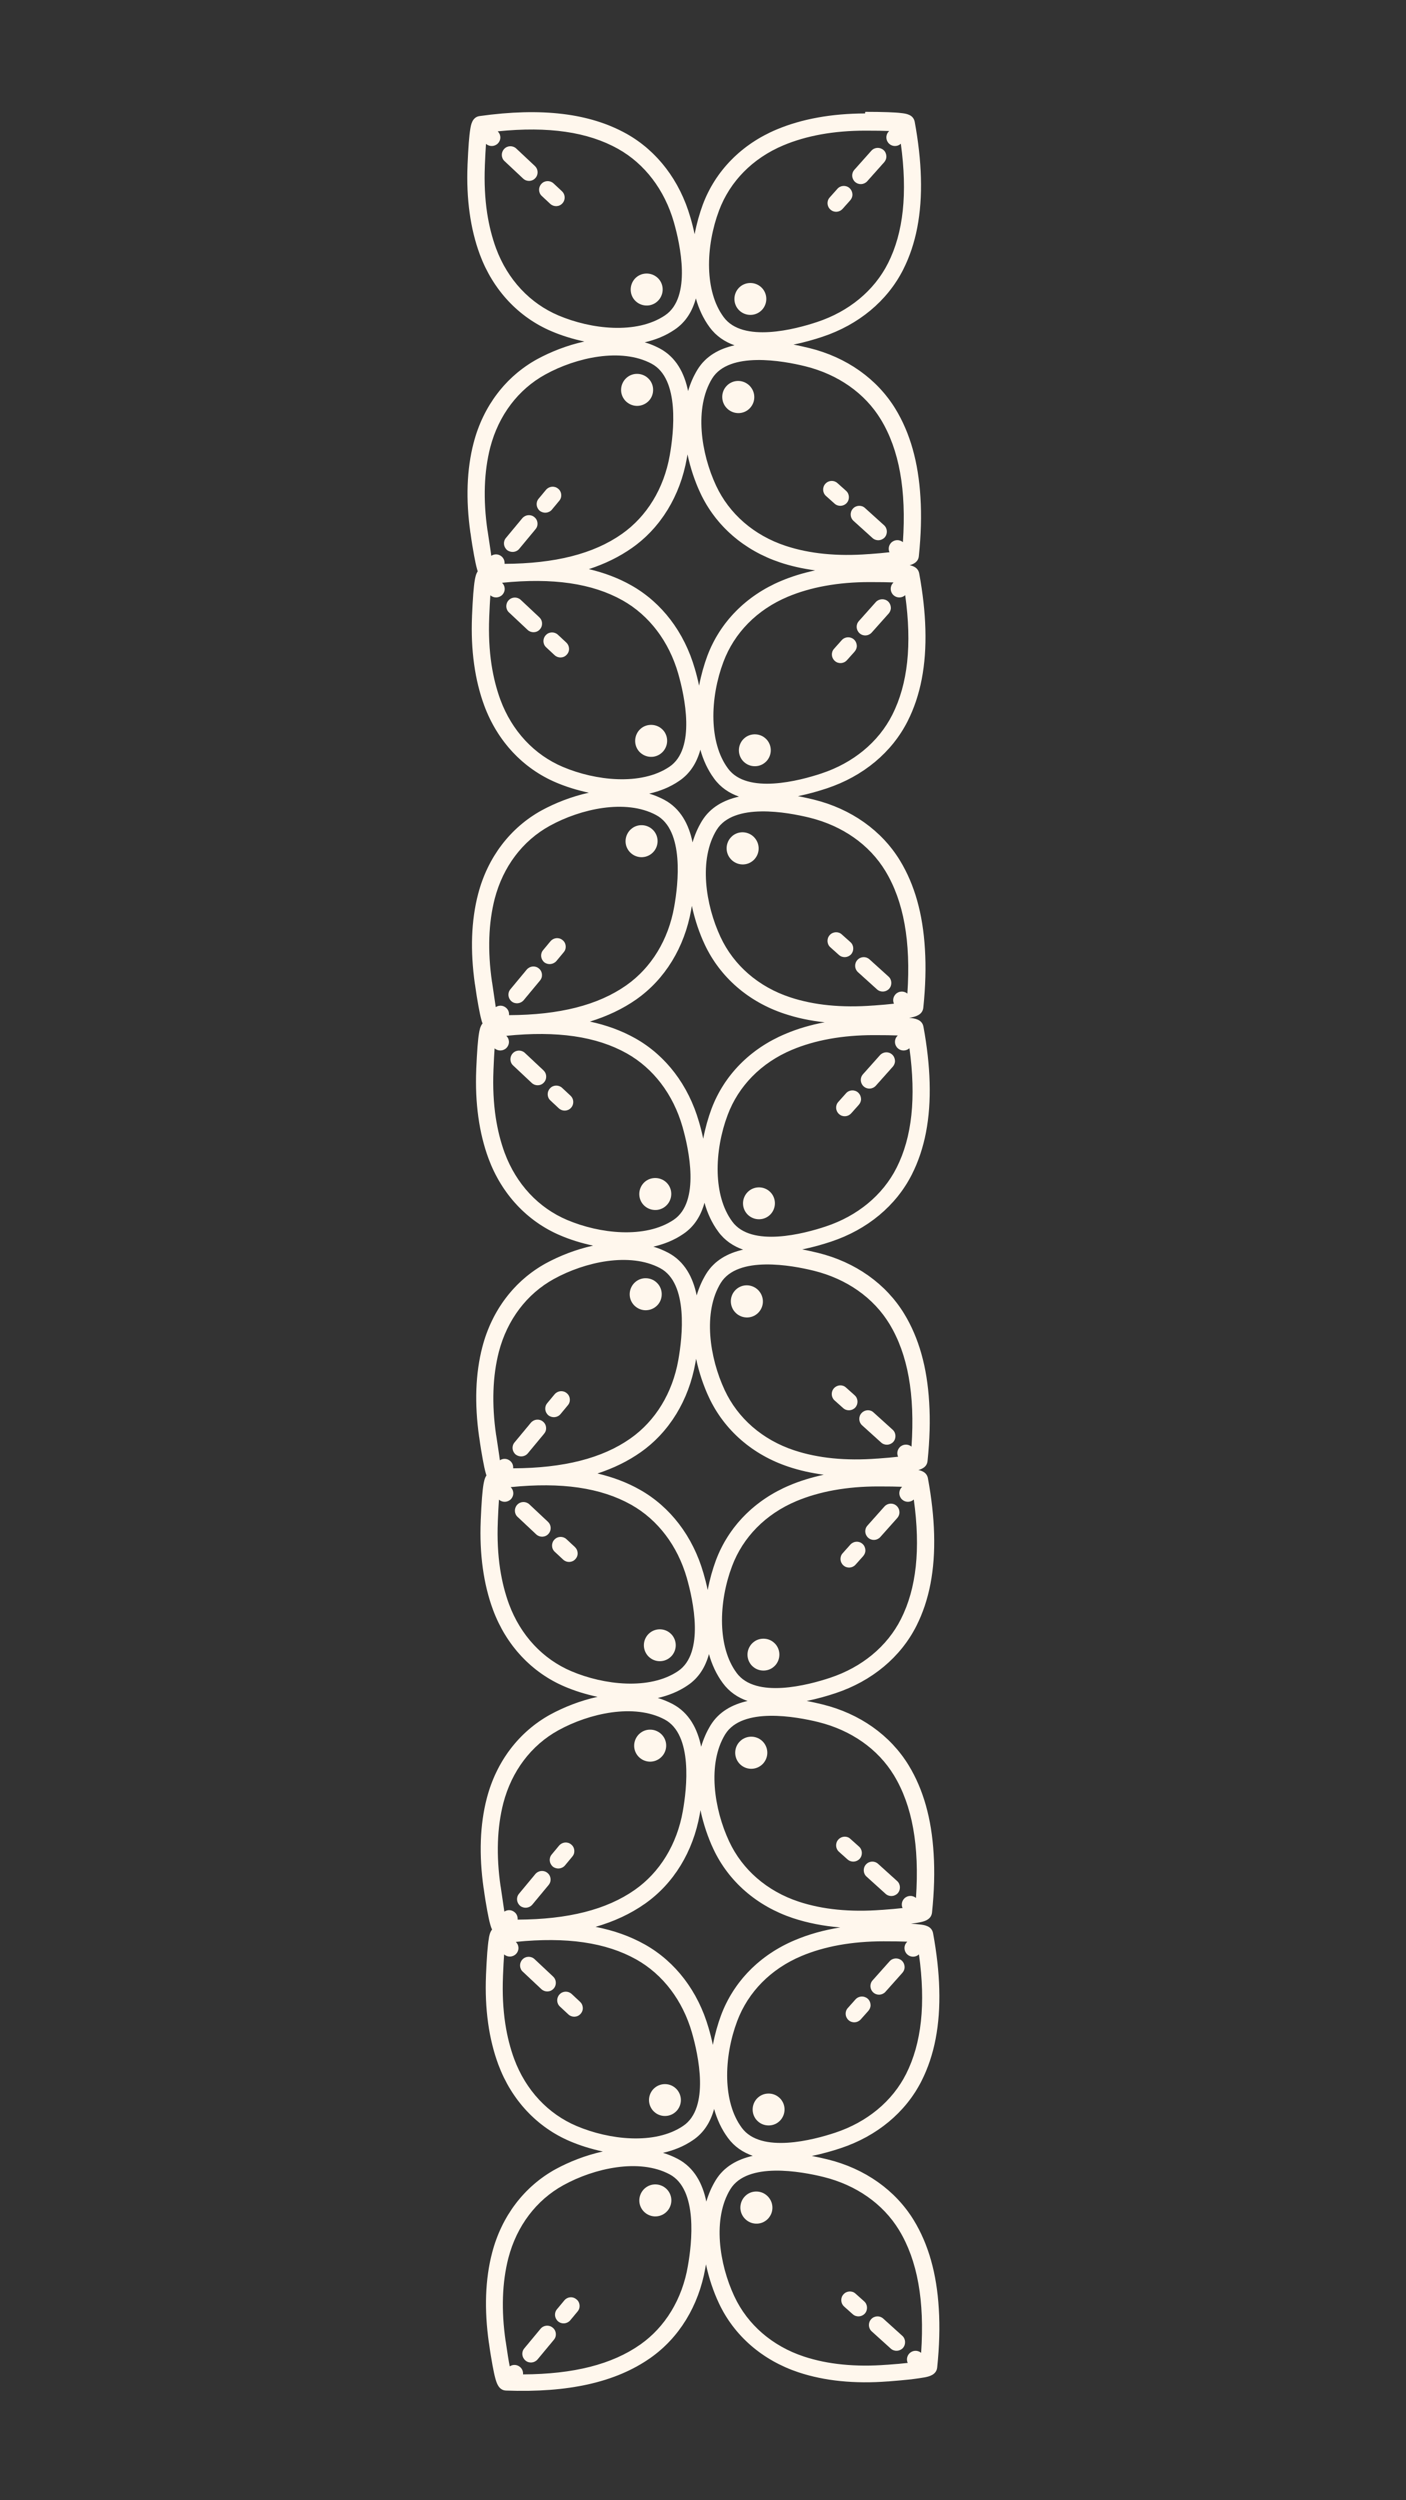 <svg xmlns="http://www.w3.org/2000/svg" xmlns:xlink="http://www.w3.org/1999/xlink" width="1080" zoomAndPan="magnify" viewBox="0 0 810 1440" height="1920" preserveAspectRatio="xMidYMid meet" version="1.0"><rect x="0" y="0" width="810" height="1440" fill="#333333" stroke="none"/><defs><clipPath id="1c4c1d0f05"><path d="M 269 64 L 541.965 64 L 541.965 1378 L 269 1378 Z M 269 64 " clip-rule="nonzero"/></clipPath></defs><path fill="#fff7ed" d="M 386.762 1267.746 C 387.023 1262.656 383.059 1258.363 377.973 1258.098 C 372.883 1257.836 368.59 1261.797 368.324 1266.887 C 368.062 1271.973 372.027 1276.27 377.113 1276.531 C 382.199 1276.73 386.496 1272.832 386.762 1267.746 Z M 386.762 1267.746 " fill-opacity="1" fill-rule="nonzero"/><path fill="#fff7ed" d="M 426.535 1271.973 C 426.867 1277.062 431.227 1280.961 436.316 1280.695 C 441.402 1280.43 445.301 1276.004 444.973 1270.918 C 444.641 1265.828 440.281 1261.93 435.191 1262.195 C 430.105 1262.461 426.273 1266.887 426.535 1271.973 Z M 426.535 1271.973 " fill-opacity="1" fill-rule="nonzero"/><path fill="#fff7ed" d="M 373.941 1208.547 C 374.004 1207.945 374.125 1207.359 374.305 1206.781 C 374.48 1206.207 374.715 1205.652 375.004 1205.125 C 375.293 1204.594 375.629 1204.098 376.016 1203.633 C 376.398 1203.168 376.828 1202.75 377.297 1202.367 C 377.766 1201.988 378.266 1201.66 378.801 1201.379 C 379.332 1201.098 379.891 1200.871 380.469 1200.703 C 381.047 1200.531 381.637 1200.418 382.234 1200.363 C 382.836 1200.309 383.438 1200.312 384.035 1200.375 C 384.637 1200.438 385.223 1200.559 385.801 1200.738 C 386.375 1200.918 386.93 1201.148 387.457 1201.438 C 387.988 1201.727 388.484 1202.062 388.949 1202.449 C 389.41 1202.836 389.832 1203.262 390.211 1203.73 C 390.594 1204.199 390.922 1204.699 391.203 1205.234 C 391.484 1205.77 391.707 1206.324 391.879 1206.902 C 392.051 1207.48 392.164 1208.07 392.219 1208.672 C 392.273 1209.27 392.27 1209.871 392.207 1210.469 C 392.145 1211.07 392.023 1211.656 391.844 1212.234 C 391.664 1212.809 391.43 1213.363 391.145 1213.895 C 390.855 1214.422 390.52 1214.918 390.133 1215.383 C 389.746 1215.848 389.32 1216.27 388.852 1216.648 C 388.383 1217.027 387.883 1217.355 387.348 1217.637 C 386.812 1217.918 386.258 1218.145 385.68 1218.316 C 385.102 1218.484 384.512 1218.598 383.91 1218.652 C 383.312 1218.707 382.711 1218.703 382.109 1218.641 C 381.512 1218.578 380.922 1218.457 380.348 1218.277 C 379.773 1218.098 379.219 1217.867 378.688 1217.578 C 378.16 1217.289 377.664 1216.953 377.199 1216.566 C 376.734 1216.184 376.312 1215.754 375.934 1215.285 C 375.555 1214.816 375.227 1214.316 374.945 1213.781 C 374.664 1213.25 374.438 1212.691 374.266 1212.113 C 374.094 1211.535 373.98 1210.945 373.926 1210.348 C 373.871 1209.746 373.875 1209.145 373.941 1208.547 Z M 373.941 1208.547 " fill-opacity="1" fill-rule="nonzero"/><path fill="#fff7ed" d="M 433.605 1215.215 C 433.738 1220.305 437.969 1224.27 443.055 1224.137 C 448.145 1224.004 452.105 1219.777 451.977 1214.688 C 451.844 1209.602 447.613 1205.637 442.527 1205.77 C 437.438 1205.898 433.473 1210.129 433.605 1215.215 Z M 433.605 1215.215 " fill-opacity="1" fill-rule="nonzero"/><path fill="#fff7ed" d="M 320.156 1141.281 C 320.027 1140.223 319.496 1139.164 318.637 1138.371 L 307.934 1128.328 C 305.953 1126.48 302.781 1126.547 300.93 1128.594 C 299.082 1130.574 299.145 1133.746 301.195 1135.598 L 311.898 1145.641 C 313.883 1147.492 317.051 1147.426 318.902 1145.375 C 319.961 1144.254 320.355 1142.734 320.156 1141.281 Z M 320.156 1141.281 " fill-opacity="1" fill-rule="nonzero"/><path fill="#fff7ed" d="M 335.684 1155.816 C 335.555 1154.758 335.023 1153.703 334.164 1152.91 L 329.344 1148.414 C 327.359 1146.566 324.188 1146.633 322.34 1148.68 C 320.488 1150.664 320.555 1153.836 322.602 1155.684 L 327.426 1160.176 C 329.406 1162.027 332.578 1161.961 334.43 1159.914 C 335.488 1158.789 335.949 1157.27 335.684 1155.816 Z M 335.684 1155.816 " fill-opacity="1" fill-rule="nonzero"/><path fill="#fff7ed" d="M 311.438 1341.219 L 302.055 1352.52 C 300.27 1354.633 300.602 1357.738 302.715 1359.52 C 304.828 1361.305 307.934 1360.977 309.719 1358.859 L 319.102 1347.562 C 319.828 1346.703 320.223 1345.645 320.223 1344.656 C 320.289 1343.137 319.695 1341.617 318.441 1340.625 C 316.324 1338.84 313.219 1339.105 311.438 1341.219 Z M 311.438 1341.219 " fill-opacity="1" fill-rule="nonzero"/><path fill="#fff7ed" d="M 325.113 1324.898 L 320.883 1329.988 C 319.102 1332.102 319.43 1335.207 321.547 1336.992 C 323.66 1338.773 326.766 1338.445 328.551 1336.328 L 332.777 1331.242 C 333.504 1330.383 333.902 1329.324 333.902 1328.336 C 333.969 1326.816 333.371 1325.297 332.117 1324.305 C 329.938 1322.453 326.832 1322.785 325.113 1324.898 Z M 325.113 1324.898 " fill-opacity="1" fill-rule="nonzero"/><path fill="#fff7ed" d="M 501.859 1335.734 C 500.012 1337.781 500.207 1340.953 502.191 1342.738 L 513.16 1352.648 C 515.207 1354.5 518.312 1354.301 520.164 1352.32 C 521.09 1351.262 521.484 1350.008 521.418 1348.684 C 521.352 1347.43 520.824 1346.176 519.766 1345.25 L 508.797 1335.34 C 506.816 1333.555 503.711 1333.688 501.859 1335.734 Z M 501.859 1335.734 " fill-opacity="1" fill-rule="nonzero"/><path fill="#fff7ed" d="M 485.938 1321.398 C 484.086 1323.445 484.285 1326.617 486.266 1328.402 L 491.223 1332.828 C 493.27 1334.676 496.375 1334.48 498.227 1332.496 C 499.152 1331.441 499.547 1330.184 499.48 1328.863 C 499.414 1327.609 498.887 1326.352 497.828 1325.426 L 492.875 1321 C 490.957 1319.215 487.785 1319.348 485.938 1321.398 Z M 485.938 1321.398 " fill-opacity="1" fill-rule="nonzero"/><path fill="#fff7ed" d="M 512.5 1129.586 L 502.719 1140.555 C 500.871 1142.602 501.066 1145.707 503.117 1147.559 C 505.164 1149.406 508.27 1149.207 510.121 1147.16 L 519.898 1136.191 C 520.758 1135.203 521.219 1133.945 521.152 1132.758 C 521.09 1131.434 520.559 1130.18 519.504 1129.188 C 517.453 1127.406 514.348 1127.535 512.5 1129.586 Z M 512.5 1129.586 " fill-opacity="1" fill-rule="nonzero"/><path fill="#fff7ed" d="M 492.875 1151.52 L 488.449 1156.477 C 486.598 1158.523 486.797 1161.629 488.844 1163.48 C 490.891 1165.332 493.996 1165.133 495.848 1163.086 L 500.273 1158.129 C 501.133 1157.137 501.598 1155.883 501.531 1154.691 C 501.465 1153.371 500.934 1152.051 499.879 1151.125 C 497.828 1149.34 494.727 1149.473 492.875 1151.52 Z M 492.875 1151.52 " fill-opacity="1" fill-rule="nonzero"/><path fill="#fff7ed" d="M 383.785 1005.828 C 384.051 1000.742 380.086 996.445 375 996.184 C 369.91 995.918 365.617 999.883 365.352 1004.969 C 365.09 1010.059 369.051 1014.352 374.141 1014.617 C 379.227 1014.816 383.523 1010.852 383.785 1005.828 Z M 383.785 1005.828 " fill-opacity="1" fill-rule="nonzero"/><path fill="#fff7ed" d="M 432.23 1000.238 C 432.836 1000.203 433.441 1000.227 434.043 1000.305 C 434.645 1000.387 435.234 1000.527 435.809 1000.727 C 436.383 1000.922 436.93 1001.176 437.457 1001.48 C 437.98 1001.785 438.469 1002.141 438.926 1002.543 C 439.379 1002.945 439.793 1003.387 440.16 1003.871 C 440.527 1004.355 440.844 1004.871 441.109 1005.414 C 441.375 1005.961 441.586 1006.527 441.742 1007.117 C 441.898 1007.703 441.992 1008.301 442.031 1008.906 C 442.066 1009.512 442.047 1010.117 441.965 1010.719 C 441.883 1011.32 441.742 1011.906 441.543 1012.48 C 441.348 1013.055 441.094 1013.605 440.789 1014.129 C 440.484 1014.656 440.129 1015.145 439.727 1015.602 C 439.324 1016.055 438.883 1016.465 438.398 1016.836 C 437.914 1017.203 437.398 1017.52 436.855 1017.785 C 436.309 1018.051 435.742 1018.262 435.156 1018.418 C 434.566 1018.57 433.969 1018.668 433.363 1018.707 C 432.758 1018.742 432.152 1018.719 431.551 1018.637 C 430.949 1018.559 430.363 1018.418 429.789 1018.219 C 429.215 1018.023 428.664 1017.77 428.141 1017.465 C 427.613 1017.16 427.125 1016.805 426.668 1016.402 C 426.215 1016 425.805 1015.559 425.438 1015.074 C 425.066 1014.59 424.75 1014.074 424.484 1013.531 C 424.219 1012.984 424.008 1012.418 423.852 1011.828 C 423.699 1011.242 423.602 1010.645 423.566 1010.039 C 423.527 1009.434 423.551 1008.828 423.633 1008.227 C 423.715 1007.625 423.852 1007.039 424.051 1006.465 C 424.246 1005.891 424.5 1005.34 424.805 1004.816 C 425.113 1004.289 425.465 1003.801 425.867 1003.344 C 426.27 1002.891 426.715 1002.477 427.195 1002.109 C 427.68 1001.742 428.195 1001.426 428.742 1001.16 C 429.285 1000.895 429.852 1000.684 430.441 1000.527 C 431.027 1000.371 431.625 1000.277 432.23 1000.238 Z M 432.23 1000.238 " fill-opacity="1" fill-rule="nonzero"/><path fill="#fff7ed" d="M 370.984 946.605 C 371.047 946.004 371.168 945.418 371.348 944.84 C 371.527 944.266 371.758 943.711 372.047 943.184 C 372.336 942.652 372.672 942.156 373.059 941.691 C 373.445 941.227 373.871 940.809 374.34 940.426 C 374.809 940.047 375.309 939.719 375.844 939.438 C 376.379 939.156 376.934 938.93 377.512 938.758 C 378.09 938.59 378.68 938.477 379.281 938.422 C 379.879 938.367 380.48 938.371 381.082 938.434 C 381.68 938.496 382.27 938.617 382.844 938.797 C 383.418 938.977 383.973 939.207 384.504 939.496 C 385.031 939.785 385.527 940.121 385.992 940.508 C 386.457 940.895 386.879 941.32 387.258 941.789 C 387.637 942.258 387.965 942.758 388.246 943.293 C 388.527 943.828 388.754 944.383 388.926 944.961 C 389.094 945.539 389.207 946.129 389.262 946.73 C 389.32 947.328 389.316 947.93 389.25 948.527 C 389.188 949.129 389.066 949.715 388.887 950.293 C 388.711 950.867 388.477 951.422 388.188 951.949 C 387.898 952.48 387.562 952.977 387.176 953.441 C 386.793 953.906 386.363 954.328 385.895 954.707 C 385.426 955.086 384.926 955.414 384.391 955.695 C 383.859 955.977 383.301 956.203 382.723 956.375 C 382.145 956.543 381.555 956.656 380.957 956.711 C 380.355 956.766 379.754 956.762 379.156 956.699 C 378.555 956.637 377.969 956.516 377.391 956.336 C 376.816 956.156 376.262 955.926 375.734 955.637 C 375.203 955.348 374.707 955.012 374.242 954.625 C 373.781 954.242 373.359 953.812 372.98 953.344 C 372.598 952.875 372.27 952.375 371.988 951.84 C 371.707 951.309 371.48 950.75 371.312 950.172 C 371.141 949.594 371.027 949.004 370.973 948.402 C 370.918 947.805 370.922 947.203 370.984 946.605 Z M 370.984 946.605 " fill-opacity="1" fill-rule="nonzero"/><path fill="#fff7ed" d="M 430.633 953.234 C 430.766 958.32 434.992 962.285 440.082 962.152 C 445.168 962.023 449.133 957.793 449 952.707 C 448.871 947.617 444.641 943.652 439.555 943.785 C 434.465 943.918 430.5 948.211 430.633 953.234 Z M 430.633 953.234 " fill-opacity="1" fill-rule="nonzero"/><path fill="#fff7ed" d="M 317.184 879.363 C 317.051 878.309 316.523 877.25 315.664 876.457 L 304.961 866.414 C 302.98 864.562 299.809 864.629 297.957 866.676 C 296.105 868.66 296.172 871.832 298.223 873.68 L 308.926 883.727 C 310.906 885.574 314.078 885.508 315.93 883.461 C 316.988 882.336 317.383 880.816 317.184 879.363 Z M 317.184 879.363 " fill-opacity="1" fill-rule="nonzero"/><path fill="#fff7ed" d="M 332.711 893.898 C 332.578 892.844 332.051 891.785 331.191 890.992 L 326.367 886.5 C 324.387 884.648 321.215 884.715 319.363 886.766 C 317.516 888.746 317.582 891.918 319.629 893.77 L 324.453 898.262 C 326.434 900.109 329.605 900.043 331.457 897.996 C 332.516 896.875 332.977 895.355 332.711 893.898 Z M 332.711 893.898 " fill-opacity="1" fill-rule="nonzero"/><path fill="#fff7ed" d="M 306.68 1096.945 L 316.062 1085.645 C 316.789 1084.785 317.184 1083.73 317.184 1082.738 C 317.25 1081.219 316.656 1079.699 315.402 1078.707 C 313.285 1076.926 310.18 1077.254 308.398 1079.367 L 299.016 1090.668 C 297.23 1092.781 297.562 1095.887 299.676 1097.672 C 301.789 1099.324 304.895 1099.059 306.68 1096.945 Z M 306.68 1096.945 " fill-opacity="1" fill-rule="nonzero"/><path fill="#fff7ed" d="M 325.512 1074.348 L 329.738 1069.258 C 330.465 1068.402 330.863 1067.344 330.863 1066.352 C 330.93 1064.832 330.332 1063.312 329.078 1062.32 C 326.965 1060.539 323.859 1060.867 322.074 1062.984 L 317.844 1068.07 C 316.062 1070.184 316.391 1073.289 318.508 1075.074 C 320.621 1076.727 323.727 1076.461 325.512 1074.348 Z M 325.512 1074.348 " fill-opacity="1" fill-rule="nonzero"/><path fill="#fff7ed" d="M 498.887 1073.82 C 497.039 1075.867 497.234 1079.039 499.219 1080.824 L 510.188 1090.734 C 512.234 1092.582 515.34 1092.387 517.191 1090.402 C 518.113 1089.348 518.512 1088.09 518.445 1086.77 C 518.379 1085.516 517.852 1084.258 516.793 1083.332 L 505.824 1073.422 C 503.844 1071.637 500.738 1071.77 498.887 1073.82 Z M 498.887 1073.82 " fill-opacity="1" fill-rule="nonzero"/><path fill="#fff7ed" d="M 482.965 1059.48 C 481.113 1061.527 481.312 1064.699 483.293 1066.484 L 488.25 1070.91 C 490.297 1072.762 493.402 1072.562 495.254 1070.582 C 496.18 1069.523 496.574 1068.27 496.508 1066.945 C 496.441 1065.691 495.914 1064.438 494.855 1063.512 L 489.902 1059.086 C 487.984 1057.234 484.812 1057.434 482.965 1059.48 Z M 482.965 1059.48 " fill-opacity="1" fill-rule="nonzero"/><path fill="#fff7ed" d="M 509.523 867.668 L 499.746 878.637 C 497.895 880.684 498.094 883.789 500.141 885.641 C 502.191 887.492 505.297 887.293 507.145 885.246 L 516.926 874.277 C 517.785 873.285 518.246 872.031 518.18 870.84 C 518.113 869.52 517.586 868.262 516.527 867.273 C 514.48 865.422 511.375 865.621 509.523 867.668 Z M 509.523 867.668 " fill-opacity="1" fill-rule="nonzero"/><path fill="#fff7ed" d="M 489.902 889.605 L 485.473 894.562 C 483.625 896.609 483.824 899.715 485.871 901.566 C 487.918 903.414 491.023 903.215 492.875 901.168 L 497.301 896.211 C 498.16 895.223 498.621 893.965 498.559 892.777 C 498.492 891.457 497.961 890.133 496.906 889.207 C 494.855 887.359 491.75 887.559 489.902 889.605 Z M 489.902 889.605 " fill-opacity="1" fill-rule="nonzero"/><path fill="#fff7ed" d="M 381.211 745.828 C 381.473 740.742 377.512 736.445 372.422 736.184 C 367.336 735.918 363.039 739.883 362.777 744.969 C 362.512 750.059 366.477 754.352 371.562 754.617 C 376.719 754.816 381.012 750.918 381.211 745.828 Z M 381.211 745.828 " fill-opacity="1" fill-rule="nonzero"/><path fill="#fff7ed" d="M 421.051 750.059 C 421.383 755.145 425.742 759.043 430.832 758.781 C 435.918 758.516 439.816 754.09 439.488 749 C 439.156 743.914 434.797 740.016 429.707 740.277 C 424.621 740.543 420.723 744.969 421.051 750.059 Z M 421.051 750.059 " fill-opacity="1" fill-rule="nonzero"/><path fill="#fff7ed" d="M 386.629 686.297 C 385.902 681.273 381.211 677.84 376.121 678.566 C 371.102 679.293 367.664 683.984 368.391 689.07 C 369.117 694.094 373.809 697.527 378.898 696.801 C 383.918 696.008 387.355 691.316 386.629 686.297 Z M 386.629 686.297 " fill-opacity="1" fill-rule="nonzero"/><path fill="#fff7ed" d="M 428.055 693.301 C 428.188 698.387 432.418 702.352 437.504 702.219 C 442.594 702.09 446.559 697.859 446.426 692.773 C 446.293 687.684 442.062 683.719 436.977 683.852 C 431.953 683.984 427.926 688.211 428.055 693.301 Z M 428.055 693.301 " fill-opacity="1" fill-rule="nonzero"/><path fill="#fff7ed" d="M 314.609 619.363 C 314.477 618.309 313.945 617.25 313.09 616.457 L 302.383 606.414 C 300.402 604.562 297.23 604.629 295.379 606.676 C 293.531 608.66 293.598 611.832 295.645 613.68 L 306.348 623.727 C 308.332 625.574 311.504 625.508 313.352 623.461 C 314.41 622.336 314.805 620.816 314.609 619.363 Z M 314.609 619.363 " fill-opacity="1" fill-rule="nonzero"/><path fill="#fff7ed" d="M 330.199 633.965 C 330.07 632.91 329.539 631.852 328.68 631.059 L 323.859 626.566 C 321.875 624.715 318.703 624.781 316.855 626.832 C 315.004 628.812 315.07 631.984 317.117 633.832 L 321.941 638.328 C 323.926 640.176 327.094 640.109 328.945 638.062 C 330.004 636.938 330.398 635.418 330.199 633.965 Z M 330.199 633.965 " fill-opacity="1" fill-rule="nonzero"/><path fill="#fff7ed" d="M 304.102 837.012 L 313.484 825.711 C 314.211 824.852 314.609 823.797 314.609 822.805 C 314.672 821.285 314.078 819.766 312.824 818.773 C 310.711 816.992 307.605 817.32 305.82 819.434 L 296.438 830.734 C 294.652 832.848 294.984 835.953 297.098 837.738 C 299.277 839.391 302.383 839.125 304.102 837.012 Z M 304.102 837.012 " fill-opacity="1" fill-rule="nonzero"/><path fill="#fff7ed" d="M 322.934 814.414 L 327.16 809.324 C 327.887 808.465 328.285 807.41 328.285 806.418 C 328.352 804.898 327.758 803.379 326.5 802.387 C 324.387 800.605 321.281 800.934 319.496 803.047 L 315.27 808.137 C 313.484 810.25 313.816 813.355 315.93 815.141 C 318.043 816.793 321.215 816.527 322.934 814.414 Z M 322.934 814.414 " fill-opacity="1" fill-rule="nonzero"/><path fill="#fff7ed" d="M 496.309 813.887 C 494.461 815.934 494.66 819.105 496.641 820.887 L 507.609 830.801 C 509.656 832.648 512.762 832.453 514.613 830.469 C 515.539 829.414 515.934 828.156 515.867 826.836 C 515.801 825.578 515.273 824.324 514.215 823.398 L 503.25 813.488 C 501.332 811.637 498.16 811.836 496.309 813.887 Z M 496.309 813.887 " fill-opacity="1" fill-rule="nonzero"/><path fill="#fff7ed" d="M 480.453 799.547 C 478.602 801.594 478.801 804.766 480.781 806.551 L 485.738 810.977 C 487.785 812.828 490.891 812.629 492.742 810.648 C 493.668 809.59 494.062 808.336 493.996 807.012 C 493.934 805.758 493.402 804.504 492.348 803.578 L 487.391 799.148 C 485.406 797.301 482.305 797.5 480.453 799.547 Z M 480.453 799.547 " fill-opacity="1" fill-rule="nonzero"/><path fill="#fff7ed" d="M 506.949 607.734 L 497.168 618.703 C 495.32 620.75 495.516 623.855 497.566 625.707 C 499.613 627.559 502.719 627.359 504.57 625.309 L 514.348 614.344 C 515.207 613.352 515.672 612.098 515.605 610.906 C 515.539 609.586 515.008 608.328 513.953 607.34 C 511.902 605.488 508.797 605.688 506.949 607.734 Z M 506.949 607.734 " fill-opacity="1" fill-rule="nonzero"/><path fill="#fff7ed" d="M 487.391 629.672 L 482.965 634.625 C 481.113 636.676 481.312 639.781 483.359 641.629 C 485.406 643.48 488.516 643.281 490.363 641.234 L 494.789 636.277 C 495.648 635.289 496.113 634.031 496.047 632.844 C 495.98 631.52 495.453 630.266 494.395 629.273 C 492.348 627.426 489.176 627.621 487.391 629.672 Z M 487.391 629.672 " fill-opacity="1" fill-rule="nonzero"/><path fill="#fff7ed" d="M 378.832 484.902 C 379.094 479.816 375.133 475.52 370.043 475.258 C 364.957 474.992 360.66 478.957 360.398 484.047 C 360.133 489.133 364.098 493.426 369.184 493.691 C 374.273 493.891 378.566 489.992 378.832 484.902 Z M 378.832 484.902 " fill-opacity="1" fill-rule="nonzero"/><path fill="#fff7ed" d="M 418.609 489.133 C 418.938 494.219 423.301 498.117 428.387 497.855 C 433.473 497.59 437.371 493.164 437.043 488.074 C 436.711 482.988 432.352 479.09 427.262 479.355 C 422.176 479.617 418.344 484.043 418.609 489.133 Z M 418.609 489.133 " fill-opacity="1" fill-rule="nonzero"/><path fill="#fff7ed" d="M 384.25 425.305 C 383.523 420.285 378.832 416.848 373.742 417.574 C 368.723 418.301 365.285 422.992 366.012 428.082 C 366.738 433.102 371.43 436.539 376.52 435.812 C 381.539 435.02 384.977 430.328 384.25 425.305 Z M 384.25 425.305 " fill-opacity="1" fill-rule="nonzero"/><path fill="#fff7ed" d="M 425.676 432.375 C 425.809 437.465 430.039 441.426 435.125 441.297 C 440.215 441.164 444.18 436.934 444.047 431.848 C 443.914 426.758 439.684 422.793 434.598 422.926 C 429.512 423.059 425.547 427.289 425.676 432.375 Z M 425.676 432.375 " fill-opacity="1" fill-rule="nonzero"/><path fill="#fff7ed" d="M 312.23 358.438 C 312.098 357.383 311.566 356.324 310.711 355.531 L 300.004 345.488 C 298.023 343.637 294.852 343.703 293 345.754 C 291.152 347.734 291.219 350.906 293.266 352.758 L 303.969 362.801 C 305.953 364.648 309.125 364.582 310.973 362.535 C 312.031 361.41 312.426 359.891 312.23 358.438 Z M 312.23 358.438 " fill-opacity="1" fill-rule="nonzero"/><path fill="#fff7ed" d="M 327.758 372.977 C 327.625 371.918 327.094 370.859 326.238 370.066 L 321.414 365.574 C 319.43 363.727 316.258 363.789 314.41 365.84 C 312.559 367.82 312.625 370.992 314.672 372.844 L 319.496 377.336 C 321.48 379.188 324.652 379.121 326.5 377.07 C 327.559 375.949 328.02 374.43 327.758 372.977 Z M 327.758 372.977 " fill-opacity="1" fill-rule="nonzero"/><path fill="#fff7ed" d="M 301.723 576.02 L 311.105 564.723 C 311.832 563.863 312.23 562.805 312.23 561.812 C 312.297 560.293 311.699 558.773 310.445 557.781 C 308.332 556 305.227 556.328 303.441 558.445 L 294.059 569.742 C 292.273 571.855 292.605 574.961 294.719 576.746 C 296.832 578.465 299.938 578.133 301.723 576.02 Z M 301.723 576.02 " fill-opacity="1" fill-rule="nonzero"/><path fill="#fff7ed" d="M 320.555 553.488 L 324.781 548.402 C 325.512 547.543 325.906 546.484 325.906 545.492 C 325.973 543.973 325.379 542.453 324.121 541.465 C 322.008 539.68 318.902 540.008 317.117 542.125 L 312.891 547.211 C 311.105 549.324 311.438 552.43 313.551 554.215 C 315.664 555.867 318.77 555.535 320.555 553.488 Z M 320.555 553.488 " fill-opacity="1" fill-rule="nonzero"/><path fill="#fff7ed" d="M 493.934 552.895 C 492.082 554.941 492.281 558.113 494.262 559.898 L 505.23 569.809 C 507.277 571.66 510.383 571.461 512.234 569.477 C 513.16 568.422 513.555 567.164 513.488 565.844 C 513.422 564.59 512.895 563.332 511.836 562.41 L 500.871 552.496 C 498.887 550.715 495.781 550.844 493.934 552.895 Z M 493.934 552.895 " fill-opacity="1" fill-rule="nonzero"/><path fill="#fff7ed" d="M 478.008 538.555 C 476.156 540.605 476.355 543.777 478.34 545.559 L 483.293 549.988 C 485.344 551.836 488.449 551.637 490.297 549.656 C 491.223 548.598 491.617 547.344 491.555 546.023 C 491.488 544.766 490.957 543.512 489.902 542.586 L 484.945 538.16 C 483.031 536.375 479.859 536.508 478.008 538.555 Z M 478.008 538.555 " fill-opacity="1" fill-rule="nonzero"/><path fill="#fff7ed" d="M 504.57 346.742 L 494.789 357.711 C 492.941 359.762 493.141 362.867 495.188 364.715 C 497.234 366.566 500.34 366.367 502.191 364.32 L 511.969 353.352 C 512.828 352.359 513.293 351.105 513.227 349.914 C 513.16 348.594 512.629 347.34 511.574 346.348 C 509.523 344.562 506.418 344.762 504.57 346.742 Z M 504.57 346.742 " fill-opacity="1" fill-rule="nonzero"/><path fill="#fff7ed" d="M 484.945 368.68 L 480.52 373.637 C 478.668 375.684 478.867 378.789 480.914 380.641 C 482.965 382.488 486.07 382.293 487.918 380.242 L 492.348 375.289 C 493.203 374.297 493.668 373.043 493.602 371.852 C 493.535 370.531 493.008 369.273 491.949 368.285 C 489.902 366.5 486.797 366.633 484.945 368.68 Z M 484.945 368.68 " fill-opacity="1" fill-rule="nonzero"/><g clip-path="url(#1c4c1d0f05)"><path fill="#fff7ed" d="M 498.359 65.336 C 479 65.402 461.887 68.508 447.414 74.586 C 427.262 83.043 412.199 98.371 404.93 117.73 C 403.016 122.887 401.363 128.699 400.172 134.91 C 399.445 131.41 398.586 128.105 397.727 125.199 C 391.648 104.055 378.633 86.941 360.926 77.031 C 339.715 65.203 312.031 61.836 276.285 66.855 C 272.055 67.449 271.328 71.879 270.934 74.32 C 270.602 76.238 270.34 78.816 270.074 82.051 C 269.809 85.754 269.547 90.113 269.348 95.004 L 269.348 95.266 C 268.555 114.562 271 131.871 276.418 146.539 C 284.016 167.023 298.75 182.75 317.781 190.809 C 323.328 193.188 329.805 195.238 336.676 196.691 C 326.633 198.871 317.117 202.703 309.453 206.867 C 291.352 216.844 278.332 233.957 272.848 255.102 C 268.887 270.297 268.289 287.676 271 306.836 L 271.066 307.102 C 271.727 311.988 272.453 316.285 273.113 319.918 C 273.707 323.09 274.238 325.668 274.766 327.516 C 274.898 327.98 275.031 328.508 275.227 329.035 C 274.105 330.688 273.773 332.801 273.512 334.191 C 273.18 336.105 272.914 338.684 272.652 341.922 C 272.387 345.621 272.121 349.98 271.926 354.871 L 271.926 355.137 C 271.133 374.43 273.574 391.738 278.992 406.41 C 286.594 426.891 301.328 442.617 320.355 450.68 C 325.906 453.055 332.383 455.105 339.254 456.559 C 329.211 458.738 319.695 462.57 312.031 466.734 C 293.926 476.711 280.91 493.824 275.426 514.969 C 271.461 530.164 270.867 547.543 273.574 566.703 L 273.641 566.969 C 274.305 571.855 275.031 576.152 275.691 579.785 C 276.285 582.957 276.812 585.535 277.344 587.383 C 277.473 587.98 277.672 588.707 278.004 589.434 C 276.617 591.086 276.219 593.527 275.953 595.051 C 275.625 596.965 275.359 599.543 275.098 602.781 C 274.832 606.48 274.566 610.84 274.367 615.73 L 274.367 615.996 C 273.574 635.289 276.02 652.598 281.438 667.266 C 289.039 687.75 303.773 703.477 322.801 711.535 C 328.352 713.914 334.828 715.965 341.699 717.418 C 331.656 719.598 322.141 723.43 314.477 727.594 C 296.371 737.57 283.355 754.684 277.871 775.828 C 273.906 791.023 273.312 808.402 276.02 827.562 L 276.086 827.828 C 276.746 832.715 277.473 837.012 278.137 840.645 C 278.73 843.816 279.258 846.395 279.785 848.242 C 279.918 848.707 280.051 849.234 280.25 849.762 C 279.125 851.414 278.797 853.531 278.531 854.918 C 278.203 856.832 277.938 859.41 277.672 862.648 C 277.41 866.348 277.145 870.707 276.945 875.598 L 276.945 875.863 C 276.152 895.156 278.598 912.469 284.016 927.137 C 291.613 947.617 306.348 963.344 325.379 971.406 C 330.93 973.785 337.402 975.832 344.273 977.285 C 334.23 979.465 324.719 983.297 317.051 987.461 C 298.949 997.438 285.934 1014.551 280.449 1035.695 C 276.484 1050.891 275.891 1068.27 278.598 1087.43 L 278.664 1087.695 C 279.324 1092.586 280.051 1096.879 280.711 1100.512 C 281.309 1103.684 281.836 1106.262 282.363 1108.113 C 282.629 1108.969 282.891 1110.16 283.488 1111.281 C 282.164 1112.934 281.77 1115.246 281.57 1116.766 C 281.242 1118.684 280.977 1121.262 280.711 1124.496 C 280.449 1128.199 280.184 1132.559 279.984 1137.449 L 279.984 1137.711 C 279.191 1157.008 281.637 1174.316 287.055 1188.984 C 294.652 1209.469 309.387 1225.195 328.418 1233.254 C 333.969 1235.633 340.441 1237.684 347.312 1239.137 C 337.27 1241.316 327.758 1245.148 320.094 1249.312 C 301.988 1259.289 288.973 1276.402 283.488 1297.543 C 279.523 1312.742 278.93 1330.117 281.637 1349.281 L 281.703 1349.543 C 282.363 1354.434 283.09 1358.73 283.75 1362.363 C 284.348 1365.535 284.875 1368.113 285.402 1369.961 C 286.062 1372.273 287.254 1376.637 291.48 1376.832 C 327.625 1378.156 354.781 1372.008 374.668 1358.066 C 391.254 1346.438 402.484 1328.07 406.316 1306.398 C 406.449 1305.672 406.582 1304.945 406.715 1304.152 C 408.434 1312.277 411.074 1319.945 414.113 1326.418 C 422.902 1345.25 439.223 1359.391 460.035 1366.328 C 474.969 1371.281 492.348 1373.066 511.707 1371.547 L 511.969 1371.547 C 516.926 1371.152 521.285 1370.754 524.922 1370.359 C 528.156 1369.961 530.734 1369.566 532.652 1369.234 C 535.031 1368.773 539.457 1367.848 539.918 1363.551 C 541.176 1351.328 541.504 1340.098 540.844 1329.723 C 539.656 1309.438 534.898 1292.656 526.508 1278.848 C 515.934 1261.469 498.293 1248.98 476.82 1243.695 C 474.043 1243.035 470.938 1242.309 467.699 1241.711 C 473.844 1240.457 479.594 1238.805 484.352 1237.219 C 505.23 1230.281 521.816 1216.539 530.934 1198.434 C 538.332 1183.766 541.703 1166.324 541.109 1145.508 C 540.844 1135.598 539.656 1124.895 537.539 1113.398 C 536.746 1109.168 532.32 1108.641 529.875 1108.375 C 528.555 1108.242 526.836 1108.047 524.789 1107.98 C 526.703 1107.715 528.355 1107.449 529.68 1107.188 C 532.055 1106.723 536.484 1105.797 536.945 1101.504 C 538.203 1089.281 538.531 1078.047 537.871 1067.676 C 536.68 1047.391 531.926 1030.605 523.531 1016.797 C 512.961 999.422 495.32 986.934 473.844 981.645 C 471.07 980.984 467.965 980.258 464.727 979.664 C 470.871 978.41 476.621 976.758 481.379 975.172 C 502.258 968.234 518.84 954.488 527.961 936.387 C 535.359 921.719 538.73 904.273 538.137 883.461 C 537.871 873.551 536.684 862.848 534.566 851.348 C 533.973 848.242 531.395 847.121 529.082 846.656 C 531.395 845.996 534.039 844.742 534.367 841.438 C 535.625 829.215 535.953 817.98 535.293 807.609 C 534.105 787.324 529.348 770.539 520.957 756.73 C 510.383 739.355 492.742 726.867 471.27 721.582 C 468.492 720.918 465.387 720.191 462.152 719.598 C 468.297 718.344 474.043 716.691 478.801 715.105 C 499.68 708.168 516.266 694.426 525.383 676.32 C 532.785 661.652 536.152 644.207 535.559 623.395 C 535.293 613.484 534.105 602.781 531.992 591.281 C 531.199 587.055 526.77 586.527 524.324 586.262 C 524.195 586.262 524.062 586.262 523.863 586.195 C 524.129 586.129 524.391 586.062 524.656 586.062 C 527.035 585.602 531.461 584.676 531.926 580.383 C 533.18 568.156 533.512 556.926 532.848 546.551 C 531.66 526.266 526.902 509.484 518.512 495.676 C 507.941 478.297 490.297 465.809 468.824 460.523 C 466.051 459.863 462.945 459.137 459.707 458.543 C 465.852 457.285 471.598 455.633 476.355 454.047 C 497.234 447.109 513.82 433.367 522.938 415.262 C 530.34 400.594 533.707 383.152 533.113 362.336 C 532.848 352.426 531.66 341.723 529.547 330.227 C 528.949 327.121 526.375 325.996 524.062 325.535 C 526.375 324.875 529.016 323.617 529.348 320.316 C 530.602 308.09 530.934 296.859 530.273 286.484 C 529.082 266.199 524.324 249.418 515.934 235.609 C 505.363 218.23 487.723 205.742 466.246 200.457 C 463.473 199.797 460.367 199.07 457.129 198.477 C 463.273 197.219 469.023 195.566 473.781 193.98 C 494.66 187.043 511.242 173.301 520.363 155.195 C 527.762 140.527 531.133 123.086 530.535 102.273 C 530.273 92.359 529.082 81.656 526.969 70.16 C 526.176 65.93 521.75 65.402 519.305 65.137 C 517.387 64.875 514.812 64.742 511.508 64.609 C 507.809 64.477 503.445 64.41 498.492 64.41 Z M 321.742 181.691 C 305.227 174.688 292.473 161.012 285.801 143.105 C 283.488 136.828 281.77 130.023 280.645 122.754 C 279.391 114.363 278.93 105.312 279.324 95.664 L 279.324 95.398 C 279.523 90.113 279.785 85.949 279.984 82.844 C 281.969 84.629 285.074 84.496 286.922 82.516 C 287.98 81.391 288.441 79.805 288.18 78.418 C 288.047 77.363 287.516 76.438 286.723 75.645 C 315.93 72.672 338.66 75.973 356.102 85.754 C 371.43 94.344 382.863 109.34 388.215 127.973 C 391.848 140.66 398.586 171.254 383.125 181.625 C 366.672 192.727 340.441 189.621 321.742 181.691 Z M 280.91 305.777 L 280.844 305.516 C 278.266 287.676 278.863 271.551 282.43 257.676 C 287.254 239.176 298.551 224.242 314.211 215.652 C 331.984 205.875 357.82 200.125 375.328 209.441 C 391.781 218.164 388.148 249.352 385.836 262.301 C 382.465 281.398 372.621 297.453 358.215 307.562 C 341.961 318.992 319.762 324.609 290.688 324.742 C 290.688 324.676 290.688 324.543 290.688 324.477 C 290.754 322.957 290.16 321.438 288.906 320.445 C 287.188 318.992 284.809 318.926 283.023 320.117 C 282.629 316.812 281.836 312.121 280.91 305.777 Z M 449.465 323.949 C 455.742 326.062 462.48 327.516 469.617 328.508 C 462.613 330.027 456.07 332.008 449.992 334.586 C 429.84 343.043 414.777 358.371 407.508 377.73 C 405.59 382.887 403.938 388.699 402.75 394.91 C 402.023 391.41 401.164 388.105 400.305 385.199 C 394.227 364.055 381.211 346.941 363.504 337.031 C 356.234 332.934 348.172 329.895 339.254 327.781 C 348.57 324.742 356.762 320.711 364.031 315.621 C 380.617 303.992 391.848 285.625 395.68 263.953 C 395.812 263.227 395.945 262.5 396.078 261.707 C 397.793 269.836 400.438 277.5 403.477 283.973 C 412.332 302.871 428.652 317.012 449.465 323.949 Z M 324.254 441.691 C 307.734 434.688 294.984 421.012 288.309 403.105 C 285.996 396.828 284.281 390.023 283.156 382.754 C 281.902 374.363 281.438 365.309 281.836 355.664 L 281.836 355.398 C 282.035 350.113 282.297 345.949 282.496 342.844 C 284.477 344.629 287.582 344.496 289.434 342.516 C 290.492 341.391 290.953 339.805 290.688 338.418 C 290.559 337.359 290.027 336.438 289.234 335.645 C 318.441 332.672 341.168 335.973 358.613 345.754 C 373.941 354.344 385.371 369.34 390.727 387.973 C 394.359 400.66 401.098 431.254 385.637 441.625 C 369.25 452.66 342.953 449.621 324.254 441.691 Z M 283.488 565.711 L 283.422 565.449 C 280.844 547.609 281.438 531.484 285.008 517.609 C 289.828 499.109 301.129 484.176 316.789 475.586 C 334.562 465.809 360.398 460.059 377.906 469.375 C 394.359 478.098 390.727 509.285 388.41 522.234 C 385.043 541.332 375.199 557.387 360.793 567.496 C 344.539 578.926 322.34 584.543 293.266 584.676 C 293.266 584.609 293.266 584.477 293.266 584.41 C 293.332 582.891 292.738 581.371 291.48 580.379 C 289.766 578.926 287.387 578.859 285.602 580.051 C 285.141 576.746 284.41 572.121 283.488 565.711 Z M 451.977 583.883 C 459.109 586.262 466.84 587.914 475.102 588.773 C 466.906 590.293 459.309 592.539 452.371 595.512 C 432.219 603.969 417.152 619.297 409.887 638.656 C 407.969 643.812 406.316 649.625 405.129 655.836 C 404.402 652.336 403.543 649.031 402.684 646.125 C 396.605 624.98 383.59 607.867 365.883 597.957 C 358.086 593.594 349.43 590.422 339.848 588.375 C 349.891 585.27 358.812 581.043 366.543 575.625 C 383.125 563.992 394.359 545.625 398.191 523.953 C 398.324 523.227 398.457 522.5 398.586 521.707 C 400.305 529.836 402.949 537.5 405.988 543.973 C 414.84 562.805 431.16 577.012 451.977 583.883 Z M 326.699 702.617 C 310.18 695.613 297.43 681.938 290.754 664.031 C 288.441 657.754 286.723 650.945 285.602 643.68 C 284.348 635.289 283.883 626.234 284.281 616.59 L 284.281 616.324 C 284.477 611.039 284.742 606.875 284.941 603.77 C 286.922 605.555 290.027 605.422 291.879 603.441 C 292.934 602.316 293.398 600.73 293.133 599.344 C 293 598.285 292.473 597.359 291.68 596.57 C 320.883 593.594 343.613 596.898 361.059 606.676 C 376.387 615.266 387.816 630.266 393.168 648.898 C 396.805 661.586 403.543 692.176 388.082 702.551 C 371.629 713.586 345.398 710.547 326.699 702.617 Z M 285.867 826.703 L 285.801 826.438 C 283.223 808.598 283.816 792.477 287.387 778.602 C 292.207 760.102 303.508 745.168 319.168 736.578 C 336.941 726.801 362.777 721.051 380.285 730.367 C 396.738 739.09 393.102 770.277 390.789 783.227 C 387.422 802.32 377.574 818.379 363.172 828.488 C 346.918 839.918 324.719 845.535 295.645 845.668 C 295.645 845.602 295.645 845.535 295.645 845.402 C 295.711 843.883 295.117 842.363 293.859 841.371 C 292.145 839.918 289.766 839.852 287.98 841.043 C 287.582 837.672 286.789 833.047 285.867 826.703 Z M 454.418 844.809 C 460.695 846.922 467.438 848.375 474.57 849.367 C 467.57 850.887 461.027 852.867 454.949 855.445 C 434.797 863.902 419.73 879.23 412.461 898.59 C 410.547 903.746 408.895 909.559 407.707 915.77 C 406.98 912.27 406.121 908.965 405.262 906.059 C 399.184 884.914 386.164 867.801 368.457 857.891 C 361.191 853.793 353.129 850.754 344.207 848.641 C 353.523 845.602 361.719 841.57 368.988 836.48 C 385.57 824.852 396.805 806.484 400.637 784.812 C 400.77 784.086 400.898 783.359 401.031 782.566 C 402.75 790.691 405.395 798.355 408.434 804.832 C 417.285 823.73 433.605 837.938 454.418 844.809 Z M 329.211 962.551 C 312.691 955.547 299.938 941.871 293.266 923.965 C 290.953 917.688 289.234 910.883 288.113 903.613 C 286.855 895.223 286.395 886.168 286.789 876.523 L 286.789 876.258 C 286.988 870.973 287.254 866.809 287.453 863.703 C 289.434 865.488 292.539 865.355 294.391 863.375 C 295.445 862.25 295.91 860.664 295.645 859.277 C 295.512 858.219 294.984 857.297 294.191 856.504 C 323.395 853.527 346.125 856.832 363.566 866.613 C 378.898 875.203 390.328 890.199 395.68 908.832 C 399.312 921.52 406.055 952.109 390.594 962.484 C 374.207 973.52 347.91 970.48 329.211 962.551 Z M 288.441 1086.637 L 288.375 1086.371 C 285.801 1068.531 286.395 1052.41 289.961 1038.535 C 294.785 1020.035 306.086 1005.102 321.742 996.512 C 339.516 986.734 365.352 980.984 382.863 990.301 C 399.312 999.023 395.68 1030.211 393.367 1043.16 C 389.996 1062.254 380.152 1078.312 365.75 1088.422 C 349.496 1099.852 327.293 1105.469 298.223 1105.602 C 298.223 1105.535 298.223 1105.469 298.223 1105.336 C 298.289 1103.816 297.691 1102.297 296.438 1101.305 C 294.719 1099.852 292.34 1099.785 290.559 1100.977 C 290.094 1097.605 289.367 1092.98 288.441 1086.637 Z M 332.184 1224.465 C 315.664 1217.465 302.914 1203.785 296.238 1185.879 C 293.926 1179.602 292.207 1172.797 291.086 1165.527 C 289.828 1157.137 289.367 1148.086 289.766 1138.438 L 289.766 1138.176 C 289.961 1132.887 290.227 1128.727 290.426 1125.621 C 292.406 1127.406 295.512 1127.273 297.363 1125.289 C 298.418 1124.168 298.883 1122.582 298.617 1121.195 C 298.484 1120.137 297.957 1119.211 297.164 1118.418 C 326.367 1115.445 349.098 1118.75 366.543 1128.527 C 381.871 1137.117 393.301 1152.117 398.652 1170.75 C 402.289 1183.434 409.027 1214.027 393.566 1224.402 C 377.18 1235.5 350.883 1232.395 332.184 1224.465 Z M 368.855 1350.336 C 352.602 1361.77 330.398 1367.383 301.328 1367.516 C 301.328 1367.449 301.328 1367.383 301.328 1367.254 C 301.395 1365.73 300.797 1364.211 299.543 1363.223 C 297.824 1361.77 295.445 1361.703 293.664 1362.891 C 293 1359.586 292.273 1354.961 291.352 1348.621 L 291.285 1348.355 C 288.707 1330.516 289.301 1314.395 292.871 1300.52 C 297.691 1282.016 308.992 1267.086 324.652 1258.496 C 342.426 1248.715 368.258 1242.969 385.77 1252.285 C 402.223 1261.004 398.586 1292.191 396.273 1305.145 C 393.039 1324.105 383.258 1340.227 368.855 1350.336 Z M 474.441 1253.805 C 493.336 1258.496 508.797 1269.332 517.984 1284.461 C 528.555 1301.906 532.719 1325.031 530.668 1355.094 C 528.621 1353.375 525.582 1353.574 523.797 1355.559 C 522.41 1357.078 522.145 1359.191 522.938 1360.91 C 519.898 1361.238 516.066 1361.637 511.176 1361.965 L 510.914 1361.965 C 492.875 1363.355 476.82 1361.77 463.074 1357.207 C 444.906 1351.195 430.633 1338.84 423.035 1322.52 C 414.379 1304.02 410.348 1277.789 420.789 1260.809 C 430.633 1244.949 461.555 1250.633 474.441 1253.805 Z M 433.672 1241.645 C 424.883 1243.629 417.152 1247.789 412.332 1255.652 C 409.953 1259.551 408.168 1263.715 406.914 1268.008 C 404.797 1257.637 399.977 1248.453 390.527 1243.43 C 387.75 1241.977 384.91 1240.785 381.938 1239.93 C 388.016 1238.539 393.895 1236.227 399.117 1232.66 C 405.656 1228.301 409.422 1221.891 411.406 1214.621 C 413.059 1220.57 415.633 1226.25 419.336 1231.273 C 423.102 1236.426 428.055 1239.664 433.672 1241.645 Z M 522.012 1194.469 C 514.086 1210.195 499.547 1222.219 481.18 1228.301 C 468.691 1232.461 438.363 1240.523 427.328 1225.457 C 421.715 1217.859 419.27 1207.883 418.938 1197.441 C 418.609 1186.012 420.922 1174.051 424.688 1164.074 C 430.965 1147.293 444.113 1133.945 461.754 1126.547 C 474.969 1120.996 490.828 1118.09 508.863 1118.09 L 509.195 1118.09 C 515.008 1118.09 519.438 1118.152 522.672 1118.285 L 522.344 1118.684 C 520.492 1120.73 520.691 1123.836 522.738 1125.688 C 524.656 1127.406 527.562 1127.34 529.414 1125.621 C 533.379 1154.164 530.934 1176.762 522.012 1194.469 Z M 484.086 1110.094 C 474.57 1111.613 465.852 1114.059 457.922 1117.426 C 437.77 1125.887 422.703 1141.215 415.438 1160.574 C 413.52 1165.727 411.867 1171.543 410.68 1177.754 C 409.953 1174.25 409.094 1170.945 408.234 1168.039 C 402.156 1146.895 389.141 1129.781 371.43 1119.871 C 363.039 1115.18 353.656 1111.812 343.086 1109.762 C 353.855 1106.656 363.305 1102.23 371.496 1096.48 C 388.082 1084.852 399.312 1066.484 403.148 1044.812 C 403.277 1044.086 403.41 1043.359 403.543 1042.566 C 405.262 1050.691 407.902 1058.359 410.941 1064.832 C 419.73 1083.664 436.051 1097.805 456.863 1104.742 C 465.254 1107.516 474.375 1109.301 484.086 1110.094 Z M 471.465 991.82 C 490.363 996.512 505.824 1007.348 515.008 1022.48 C 525.582 1039.922 529.742 1063.047 527.695 1093.113 C 525.648 1091.395 522.609 1091.594 520.824 1093.574 C 519.438 1095.094 519.172 1097.207 519.965 1098.926 C 516.926 1099.258 513.094 1099.652 508.203 1099.984 L 507.938 1099.984 C 489.902 1101.371 473.844 1099.785 460.102 1095.227 C 441.93 1089.215 427.66 1076.859 420.062 1060.539 C 411.406 1042.039 407.375 1015.805 417.816 998.824 C 427.66 983.035 458.582 988.648 471.465 991.82 Z M 430.699 979.664 C 421.91 981.645 414.18 985.809 409.355 993.672 C 406.98 997.57 405.195 1001.73 403.938 1006.027 C 401.824 995.652 397 986.469 387.555 981.449 C 384.777 979.992 381.938 978.805 378.965 977.945 C 385.043 976.559 390.922 974.246 396.145 970.676 C 402.684 966.316 406.449 959.906 408.434 952.641 C 410.086 958.586 412.66 964.27 416.359 969.289 C 420.129 974.445 425.082 977.746 430.699 979.664 Z M 519.039 932.488 C 511.109 948.211 496.574 960.238 478.207 966.316 C 465.719 970.48 435.391 978.539 424.355 963.477 C 418.738 955.879 416.297 945.898 415.965 935.461 C 415.633 924.031 417.945 912.07 421.715 902.094 C 427.988 885.309 441.141 871.965 458.781 864.562 C 471.996 859.012 487.852 856.105 505.891 856.105 L 506.223 856.105 C 512.035 856.105 516.461 856.172 519.699 856.305 L 519.371 856.699 C 517.52 858.75 517.719 861.855 519.766 863.703 C 521.684 865.422 524.59 865.355 526.441 863.637 C 530.406 892.25 527.961 914.844 519.039 932.488 Z M 468.891 731.887 C 487.785 736.578 503.25 747.414 512.434 762.547 C 523.004 779.988 527.168 803.113 525.117 833.18 C 523.07 831.461 520.031 831.66 518.246 833.641 C 516.859 835.16 516.594 837.273 517.387 838.992 C 514.348 839.324 510.516 839.719 505.625 840.051 L 505.363 840.051 C 487.324 841.438 471.27 839.852 457.523 835.293 C 439.355 829.281 425.082 816.926 417.484 800.605 C 408.828 782.102 404.797 755.871 415.238 738.891 C 425.082 723.035 456.07 728.715 468.891 731.887 Z M 428.121 719.73 C 419.336 721.711 411.605 725.875 406.781 733.738 C 404.402 737.637 402.617 741.797 401.363 746.094 C 399.25 735.719 394.426 726.535 384.977 721.516 C 382.199 720.059 379.359 718.871 376.387 718.012 C 382.465 716.625 388.348 714.312 393.566 710.742 C 400.105 706.383 403.875 699.973 405.855 692.707 C 407.508 698.652 410.086 704.336 413.785 709.355 C 417.551 714.512 422.508 717.746 428.121 719.73 Z M 516.527 672.555 C 508.602 688.277 494.062 700.305 475.695 706.383 C 463.207 710.547 432.879 718.605 421.844 703.543 C 416.23 695.941 413.785 685.965 413.453 675.527 C 413.125 664.094 415.438 652.137 419.203 642.16 C 425.48 625.375 438.629 612.031 456.27 604.629 C 469.484 599.078 485.344 596.172 503.379 596.172 L 503.711 596.172 C 509.523 596.172 513.953 596.238 517.191 596.371 L 516.859 596.766 C 515.008 598.816 515.207 601.922 517.254 603.77 C 519.172 605.488 522.078 605.422 523.93 603.703 C 527.828 632.312 525.449 654.91 516.527 672.555 Z M 466.512 470.961 C 485.406 475.652 500.871 486.488 510.055 501.621 C 520.625 519.062 524.789 542.191 522.738 572.254 C 520.691 570.535 517.652 570.734 515.867 572.715 C 514.48 574.234 514.215 576.352 515.008 578.066 C 511.969 578.398 508.137 578.793 503.246 579.125 L 502.984 579.125 C 484.945 580.512 468.891 578.926 455.145 574.367 C 436.977 568.355 422.703 556 415.105 539.68 C 406.449 521.18 402.418 494.945 412.859 477.965 C 422.703 462.109 453.625 467.789 466.512 470.961 Z M 425.742 458.805 C 416.957 460.785 409.227 464.949 404.402 472.812 C 402.023 476.711 400.238 480.875 398.984 485.168 C 396.871 474.793 392.047 465.609 382.598 460.59 C 379.824 459.137 376.98 457.945 374.008 457.086 C 380.086 455.699 385.969 453.387 391.188 449.82 C 397.727 445.457 401.496 439.047 403.477 431.781 C 405.129 437.727 407.707 443.41 411.406 448.43 C 415.172 453.586 420.129 456.824 425.742 458.805 Z M 514.086 411.629 C 506.156 427.355 491.617 439.379 473.25 445.457 C 460.762 449.621 430.434 457.68 419.402 442.617 C 413.785 435.02 411.34 425.039 411.008 414.602 C 410.68 403.172 412.992 391.211 416.758 381.234 C 423.035 364.453 436.184 351.105 453.824 343.703 C 467.039 338.152 482.898 335.246 500.934 335.246 L 501.266 335.246 C 507.082 335.246 511.508 335.312 514.746 335.445 L 514.414 335.84 C 512.566 337.891 512.762 340.996 514.812 342.844 C 516.727 344.562 519.633 344.496 521.484 342.777 C 525.449 371.324 523.004 393.922 514.086 411.629 Z M 463.934 210.961 C 482.832 215.652 498.293 226.488 507.477 241.621 C 518.047 259.062 522.211 282.191 520.164 312.254 C 518.113 310.535 515.074 310.734 513.293 312.715 C 511.902 314.234 511.641 316.352 512.434 318.066 C 509.395 318.398 505.562 318.793 500.672 319.125 L 500.406 319.125 C 482.367 320.512 466.312 318.926 452.57 314.367 C 434.398 308.355 420.129 296 412.527 279.68 C 403.875 261.18 399.844 234.945 410.281 217.965 C 420.129 202.176 451.117 207.789 463.934 210.961 Z M 423.168 198.871 C 414.379 200.852 406.648 205.016 401.824 212.879 C 399.445 216.777 397.664 220.938 396.406 225.234 C 394.293 214.859 389.469 205.676 380.02 200.656 C 377.246 199.203 374.406 198.012 371.43 197.152 C 377.512 195.766 383.391 193.453 388.609 189.887 C 395.152 185.523 398.918 179.113 400.898 171.848 C 402.551 177.793 405.129 183.477 408.828 188.496 C 412.594 193.586 417.551 196.887 423.168 198.871 Z M 511.574 151.629 C 503.645 167.355 489.109 179.379 470.738 185.457 C 458.25 189.621 427.926 197.68 416.891 182.617 C 411.273 175.02 408.828 165.039 408.5 154.602 C 408.168 143.172 410.48 131.211 414.246 121.234 C 420.523 104.453 433.672 91.105 451.312 83.703 C 464.527 78.152 480.387 75.246 498.426 75.246 L 498.754 75.246 C 504.57 75.246 508.996 75.312 512.234 75.445 L 511.902 75.84 C 510.055 77.891 510.254 80.996 512.301 82.844 C 514.215 84.562 517.125 84.496 518.973 82.781 C 522.871 111.391 520.492 133.988 511.574 151.629 Z M 511.574 151.629 " fill-opacity="1" fill-rule="nonzero"/></g><path fill="#fff7ed" d="M 376.254 224.969 C 376.52 219.883 372.555 215.586 367.465 215.324 C 362.379 215.059 358.086 219.023 357.82 224.109 C 357.555 229.199 361.52 233.492 366.609 233.758 C 371.762 233.957 376.055 230.059 376.254 224.969 Z M 376.254 224.969 " fill-opacity="1" fill-rule="nonzero"/><path fill="#fff7ed" d="M 416.098 229.199 C 416.426 234.285 420.789 238.184 425.875 237.922 C 430.965 237.656 434.863 233.23 434.531 228.141 C 434.199 223.055 429.84 219.156 424.754 219.418 C 419.664 219.684 415.766 224.109 416.098 229.199 Z M 416.098 229.199 " fill-opacity="1" fill-rule="nonzero"/><path fill="#fff7ed" d="M 381.672 165.371 C 380.945 160.352 376.254 156.914 371.168 157.641 C 366.145 158.367 362.711 163.059 363.438 168.145 C 364.164 173.168 368.855 176.605 373.941 175.879 C 378.965 175.086 382.398 170.395 381.672 165.371 Z M 381.672 165.371 " fill-opacity="1" fill-rule="nonzero"/><path fill="#fff7ed" d="M 423.102 172.441 C 423.234 177.527 427.461 181.492 432.551 181.363 C 437.637 181.23 441.602 177 441.469 171.914 C 441.336 166.824 437.109 162.859 432.02 162.992 C 426.934 163.125 422.969 167.355 423.102 172.441 Z M 423.102 172.441 " fill-opacity="1" fill-rule="nonzero"/><path fill="#fff7ed" d="M 309.652 98.504 C 309.52 97.449 308.992 96.391 308.133 95.598 L 297.43 85.555 C 295.445 83.703 292.273 83.77 290.426 85.82 C 288.574 87.801 288.641 90.973 290.688 92.824 L 301.395 102.867 C 303.375 104.715 306.547 104.648 308.398 102.602 C 309.453 101.477 309.852 99.957 309.652 98.504 Z M 309.652 98.504 " fill-opacity="1" fill-rule="nonzero"/><path fill="#fff7ed" d="M 325.246 113.043 C 325.113 111.984 324.586 110.926 323.727 110.133 L 318.902 105.641 C 316.922 103.789 313.75 103.855 311.898 105.906 C 310.047 107.887 310.113 111.059 312.164 112.91 L 316.988 117.402 C 318.969 119.254 322.141 119.188 323.988 117.137 C 325.047 116.016 325.445 114.496 325.246 113.043 Z M 325.246 113.043 " fill-opacity="1" fill-rule="nonzero"/><path fill="#fff7ed" d="M 299.145 316.086 L 308.527 304.785 C 309.254 303.93 309.652 302.871 309.652 301.879 C 309.719 300.359 309.125 298.84 307.867 297.848 C 305.754 296.066 302.648 296.395 300.863 298.512 L 291.48 309.809 C 289.699 311.922 290.027 315.027 292.145 316.812 C 294.324 318.465 297.43 318.199 299.145 316.086 Z M 299.145 316.086 " fill-opacity="1" fill-rule="nonzero"/><path fill="#fff7ed" d="M 317.977 293.488 L 322.207 288.402 C 322.934 287.543 323.328 286.484 323.328 285.492 C 323.395 283.973 322.801 282.453 321.547 281.465 C 319.43 279.68 316.324 280.008 314.543 282.125 L 310.312 287.211 C 308.527 289.324 308.859 292.43 310.973 294.215 C 313.09 295.867 316.258 295.602 317.977 293.488 Z M 317.977 293.488 " fill-opacity="1" fill-rule="nonzero"/><path fill="#fff7ed" d="M 491.355 292.961 C 489.504 295.008 489.703 298.18 491.684 299.965 L 502.652 309.875 C 504.703 311.727 507.809 311.527 509.656 309.543 C 510.582 308.488 510.98 307.23 510.914 305.91 C 510.848 304.656 510.316 303.398 509.262 302.473 L 498.293 292.562 C 496.375 290.781 493.203 290.91 491.355 292.961 Z M 491.355 292.961 " fill-opacity="1" fill-rule="nonzero"/><path fill="#fff7ed" d="M 475.496 278.621 C 473.648 280.672 473.844 283.84 475.828 285.625 L 480.781 290.051 C 482.832 291.902 485.938 291.703 487.785 289.723 C 488.711 288.664 489.109 287.41 489.043 286.09 C 488.977 284.832 488.449 283.578 487.391 282.652 L 482.434 278.227 C 480.453 276.441 477.348 276.574 475.496 278.621 Z M 475.496 278.621 " fill-opacity="1" fill-rule="nonzero"/><path fill="#fff7ed" d="M 501.992 86.809 L 492.215 97.777 C 490.363 99.828 490.562 102.934 492.609 104.781 C 494.66 106.633 497.766 106.434 499.613 104.387 L 509.395 93.418 C 510.254 92.426 510.715 91.172 510.648 89.98 C 510.582 88.66 510.055 87.34 508.996 86.414 C 506.949 84.629 503.844 84.762 501.992 86.809 Z M 501.992 86.809 " fill-opacity="1" fill-rule="nonzero"/><path fill="#fff7ed" d="M 482.434 108.746 L 478.008 113.703 C 476.156 115.75 476.355 118.855 478.406 120.707 C 480.453 122.555 483.559 122.359 485.406 120.309 L 489.836 115.355 C 490.695 114.363 491.156 113.105 491.09 111.918 C 491.023 110.598 490.496 109.34 489.438 108.352 C 487.391 106.5 484.219 106.699 482.434 108.746 Z M 482.434 108.746 " fill-opacity="1" fill-rule="nonzero"/></svg>